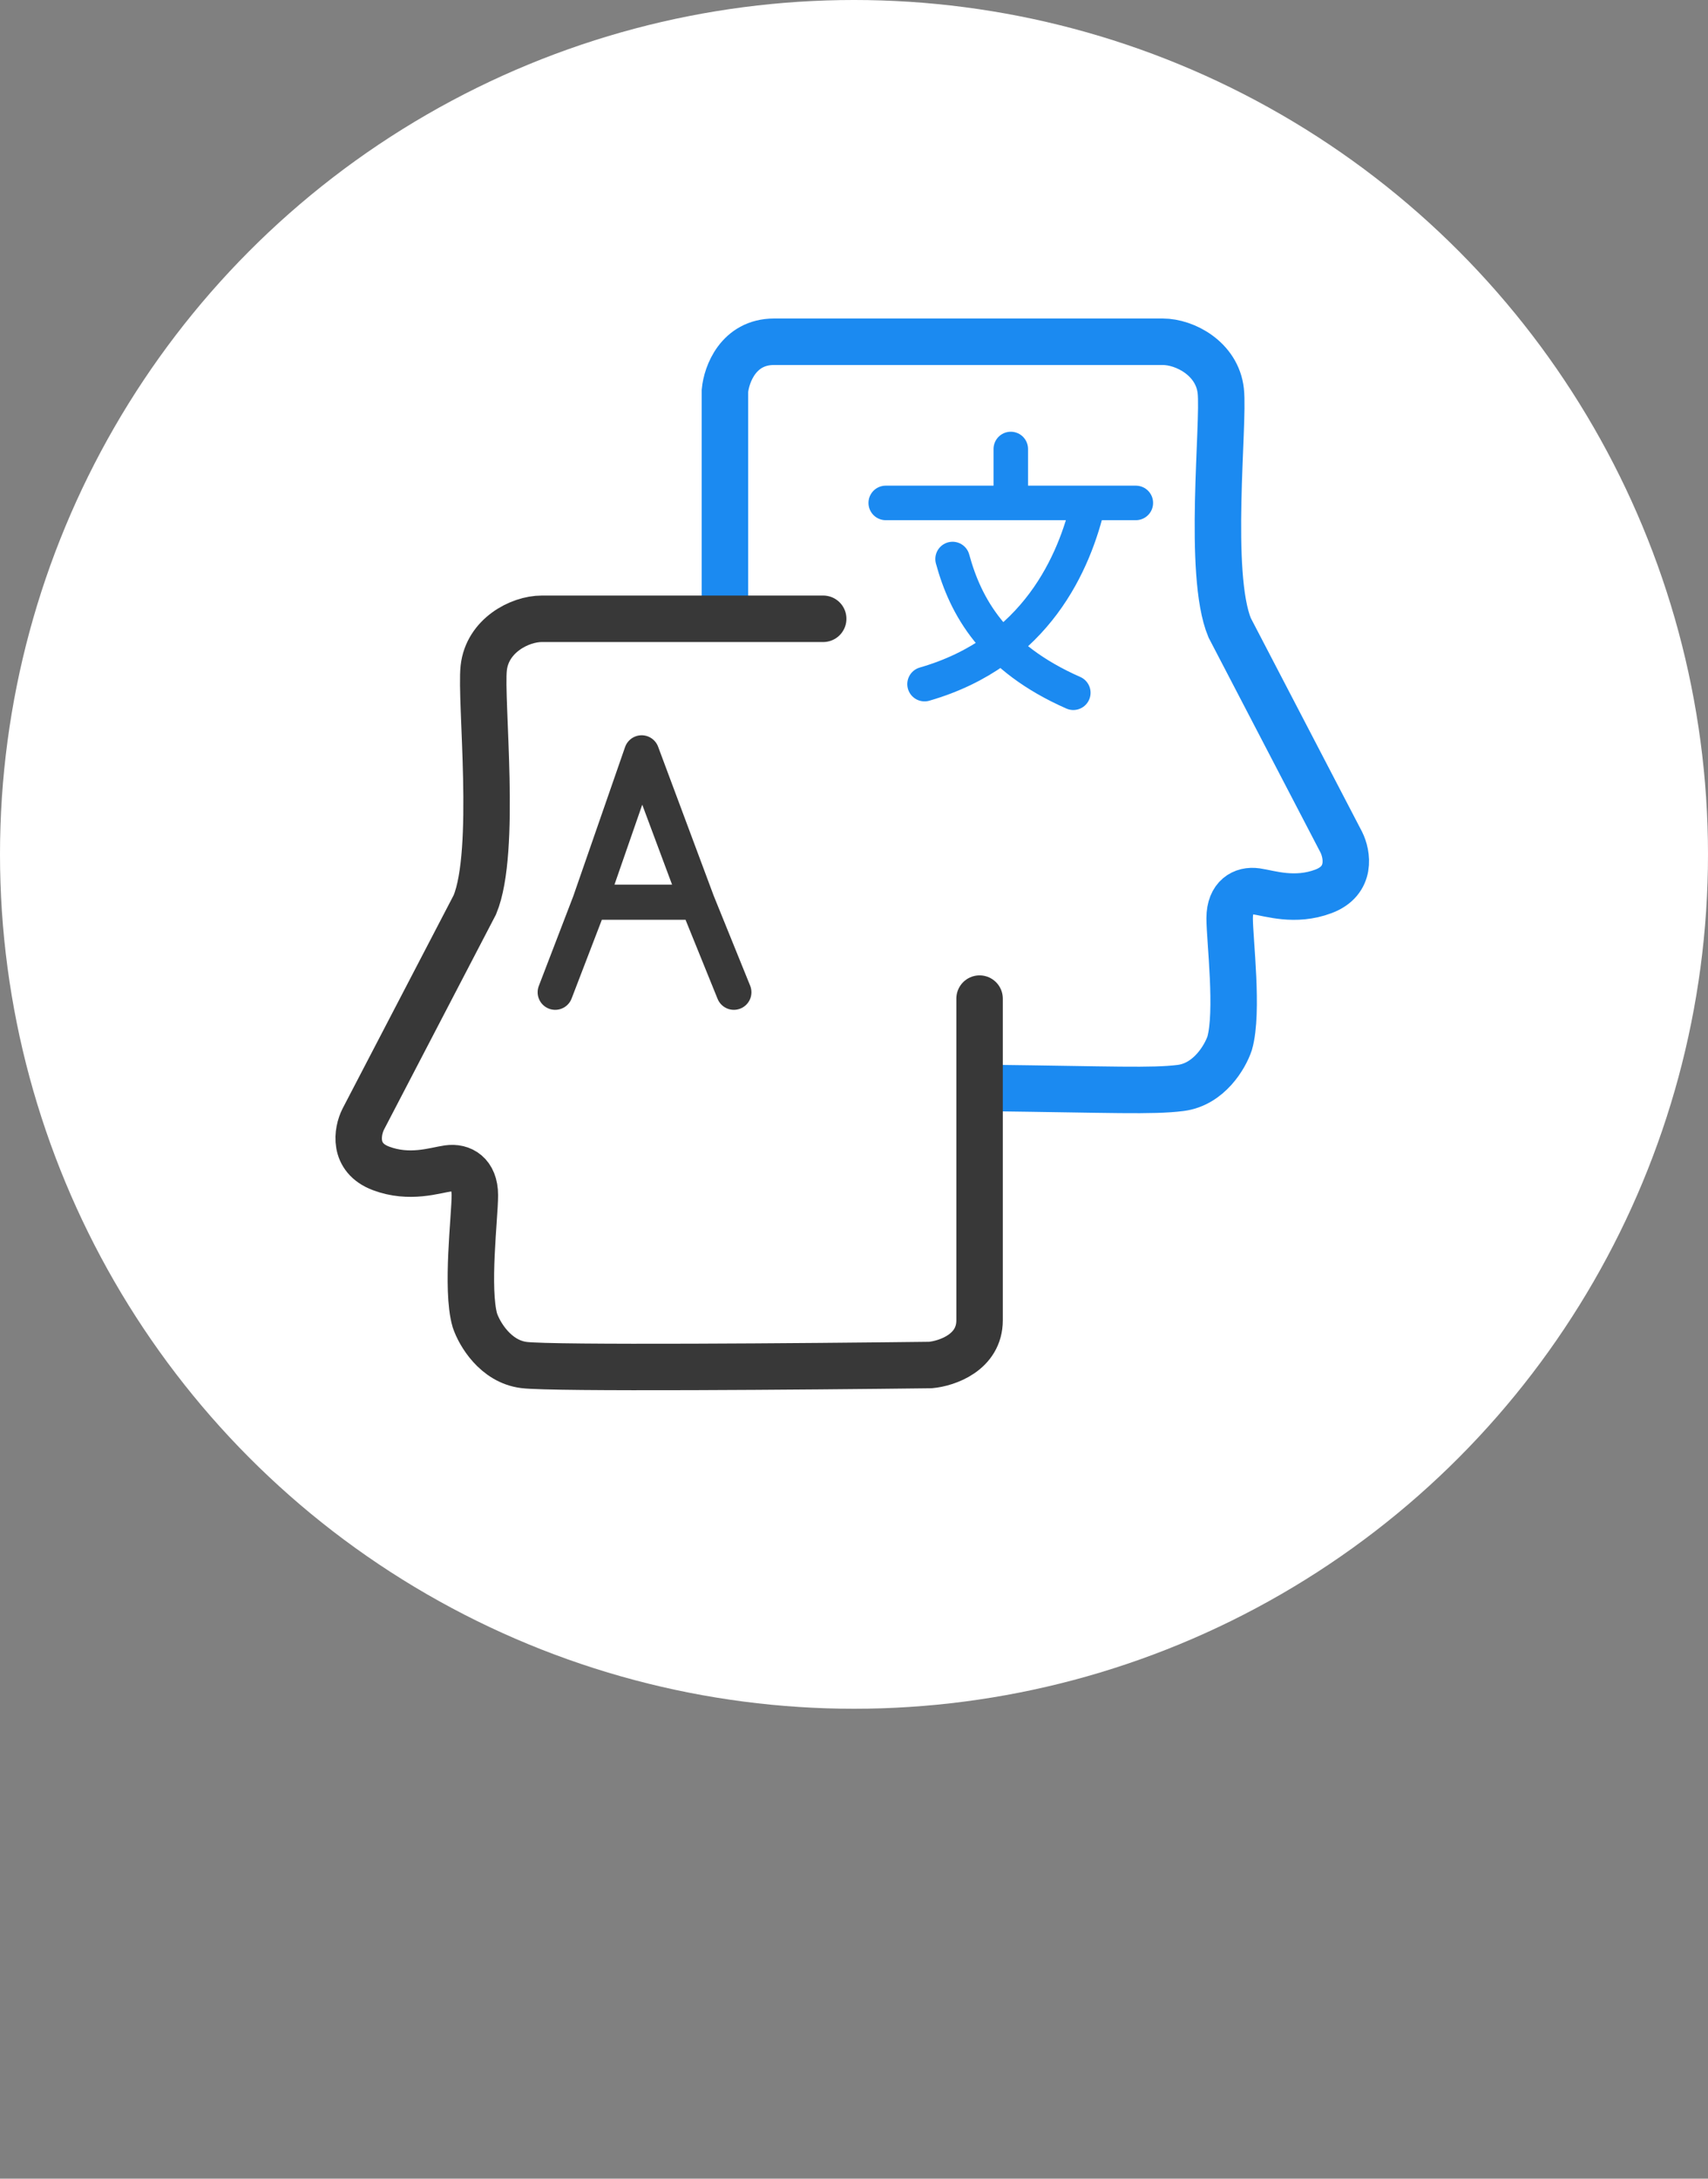 <svg width="200" height="255" viewBox="0 0 200 255" fill="none" xmlns="http://www.w3.org/2000/svg">
<rect x="0" y="0" width="200" height="255" fill="#808080" stroke="none"/>
<circle cx="100" cy="100" r="100" fill="white"/>
<path d="M84.887 70.858V45.753C85.061 43.835 86.456 40 90.64 40C94.824 40 122.027 40 136.148 40C138.763 40 142.529 41.987 142.947 45.753C143.365 49.519 141.378 67.197 143.987 73.473L157.062 98.577C157.759 99.972 158.317 103.075 154.97 104.33C151.623 105.585 148.7 104.557 147.125 104.33C145.55 104.103 143.987 104.958 143.987 107.468C143.987 109.979 145.039 118.451 143.987 122.112C143.464 123.681 141.581 126.924 138.234 127.342C134.886 127.761 130.214 127.517 115.744 127.342" stroke="#1B8AF1" stroke-width="5.44"/>
<path d="M103.715 58.864H118.359M133.003 58.864H127.449M118.359 58.864V52.552M118.359 58.864H127.449M127.449 58.864C125.85 65.765 121.389 76.286 108.26 80.073M111.542 65.429C113.057 70.983 116.339 76.972 125.681 81.083" stroke="#1B8AF1" stroke-width="4.04" stroke-linecap="round"/>
<path d="M114.704 116.882C114.704 121.24 114.704 150.773 114.704 154.538C114.704 158.304 110.869 159.594 108.951 159.768C94.481 159.943 64.704 160.187 61.357 159.768C58.01 159.35 56.127 156.107 55.604 154.538C54.552 150.877 55.604 142.404 55.604 139.894C55.604 137.383 54.041 136.529 52.466 136.756C50.891 136.983 47.968 138.011 44.621 136.756C41.273 135.501 41.831 132.397 42.529 131.003L55.604 105.898C58.213 99.622 56.225 81.945 56.644 78.179C57.062 74.413 60.828 72.426 63.443 72.426C77.564 72.426 92.209 72.426 96.393 72.426" stroke="#383838" stroke-width="5.44" stroke-linecap="round"/>
<path d="M65.012 116.139L69.061 105.598M85.933 116.139L81.659 105.598M69.061 105.598L75.135 88.116L81.659 105.598M69.061 105.598H81.659" stroke="#383838" stroke-width="4.113" stroke-linecap="round" stroke-linejoin="round"/>
</svg>

